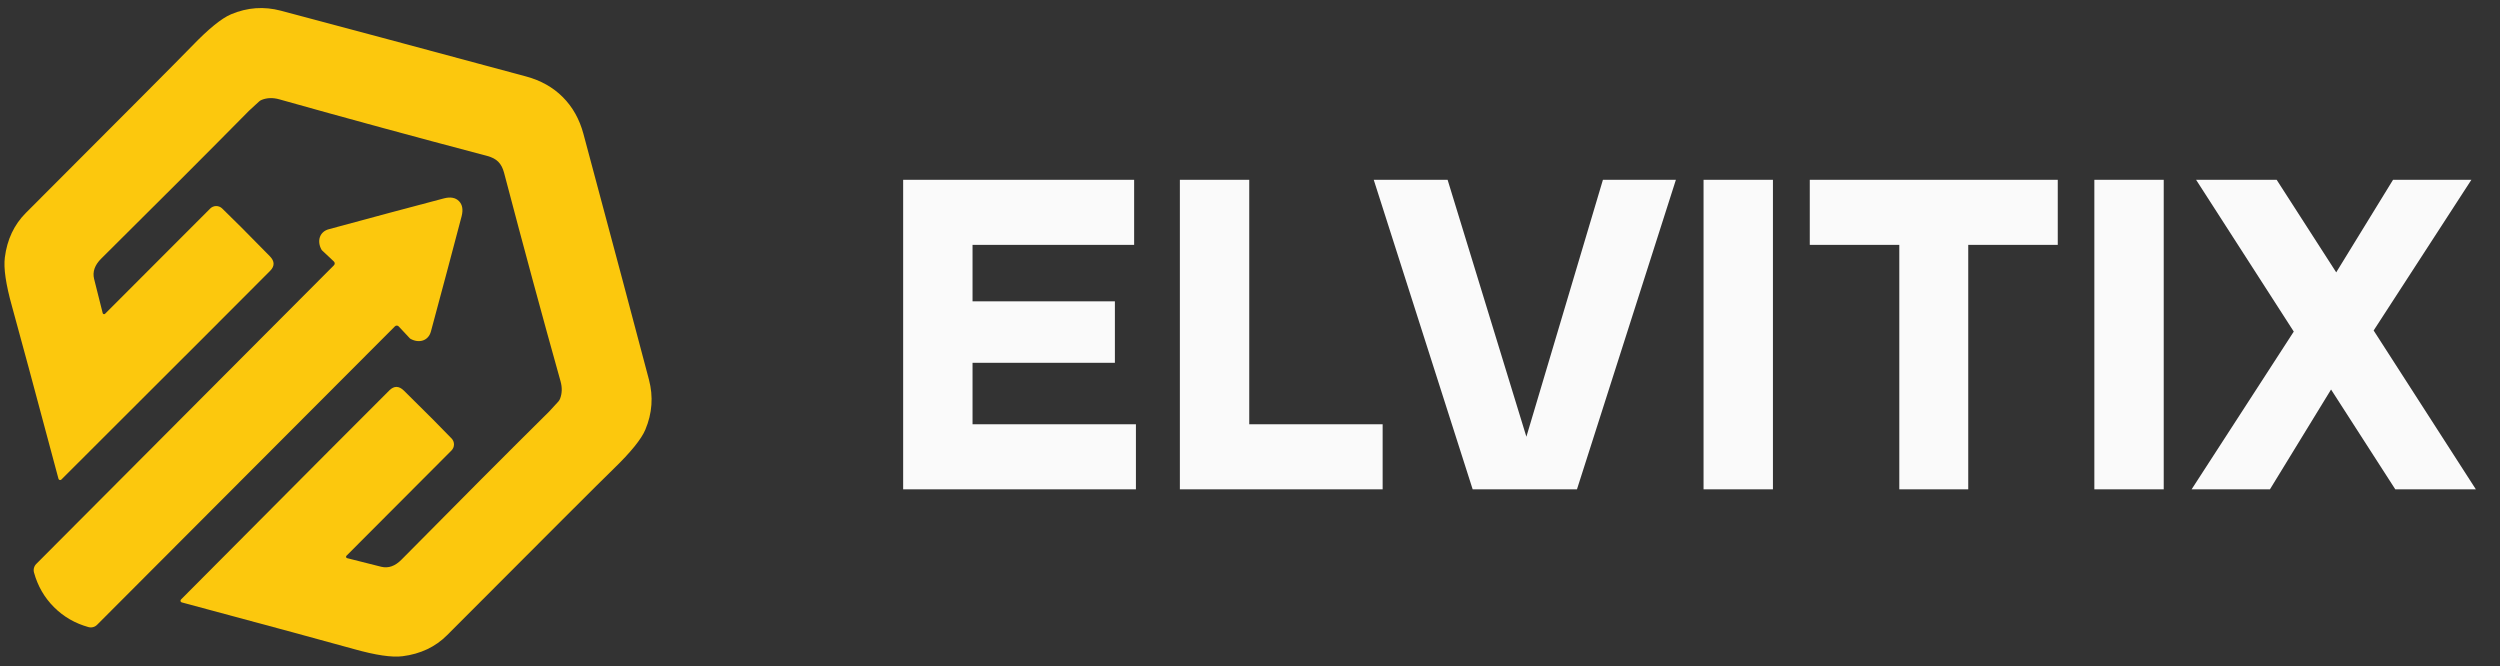 <svg width="304" height="81" viewBox="0 0 304 81" fill="none" xmlns="http://www.w3.org/2000/svg">
<rect x="0" y="0" width="304" height="81" fill="#333333" stroke="none"/>
<g clip-path="url(#clip0_7_5143)">
<path d="M68.439 11.811C69.629 13.003 70.464 14.491 70.944 16.276C74.644 30.072 77.3 40.036 78.913 46.167C79.456 48.23 79.31 50.256 78.475 52.244C77.992 53.396 76.708 54.982 74.624 57.002C73.163 58.414 66.409 65.16 54.364 77.24C52.94 78.666 51.136 79.519 48.952 79.797C47.659 79.963 45.685 79.672 43.029 78.924C40.127 78.111 33.151 76.22 22.1 73.251C22.065 73.241 22.032 73.222 22.006 73.196C21.98 73.17 21.962 73.138 21.952 73.103C21.942 73.067 21.942 73.03 21.952 72.995C21.961 72.96 21.98 72.928 22.006 72.903C36.859 57.97 45.309 49.489 47.356 47.461C47.928 46.896 48.516 46.91 49.119 47.504C51.864 50.208 53.797 52.148 54.917 53.323C55.105 53.519 55.208 53.781 55.205 54.054C55.202 54.326 55.092 54.587 54.9 54.78L42.128 67.583C42.107 67.604 42.091 67.63 42.084 67.66C42.076 67.689 42.076 67.72 42.084 67.749C42.091 67.778 42.107 67.805 42.128 67.826C42.15 67.848 42.176 67.863 42.205 67.871C43.572 68.226 44.957 68.575 46.361 68.919C47.225 69.131 48.047 68.841 48.827 68.047C55.726 61.062 61.709 55.06 66.776 50.044C66.95 49.869 67.323 49.463 67.895 48.827C67.983 48.728 68.052 48.614 68.101 48.492C68.355 47.836 68.375 47.125 68.161 46.361C65.973 38.556 63.685 30.105 61.294 21.008C61.143 20.432 60.908 19.987 60.591 19.672C60.277 19.354 59.832 19.119 59.257 18.967C50.182 16.569 41.751 14.272 33.962 12.078C33.199 11.863 32.49 11.883 31.835 12.138C31.713 12.186 31.6 12.256 31.501 12.344C30.866 12.914 30.462 13.287 30.287 13.461C25.278 18.538 19.287 24.532 12.313 31.443C11.521 32.225 11.231 33.049 11.442 33.914C11.786 35.321 12.134 36.709 12.489 38.079C12.497 38.108 12.512 38.135 12.533 38.156C12.555 38.177 12.581 38.193 12.61 38.201C12.639 38.209 12.67 38.209 12.699 38.201C12.728 38.193 12.755 38.178 12.776 38.156L25.557 25.362C25.75 25.169 26.009 25.059 26.281 25.056C26.553 25.053 26.815 25.157 27.011 25.345C28.183 26.468 30.117 28.406 32.813 31.159C33.405 31.764 33.419 32.353 32.856 32.926C30.832 34.974 22.366 43.438 7.458 58.317C7.433 58.343 7.401 58.361 7.366 58.371C7.331 58.38 7.295 58.38 7.259 58.37C7.224 58.361 7.192 58.342 7.166 58.316C7.14 58.29 7.121 58.258 7.111 58.222C4.152 47.148 2.267 40.157 1.458 37.249C0.712 34.588 0.422 32.609 0.588 31.314C0.865 29.125 1.717 27.317 3.144 25.89C15.201 13.825 21.936 7.061 23.348 5.597C25.364 3.508 26.946 2.221 28.096 1.737C30.08 0.901 32.101 0.756 34.16 1.303C40.278 2.922 50.22 5.588 63.984 9.301C65.765 9.783 67.25 10.619 68.439 11.811Z" fill="#FCC80D"/>
<path d="M55.805 24.45C56.231 24.877 56.339 25.495 56.131 26.303C55.059 30.391 53.815 35.059 52.4 40.305C52.091 41.456 50.954 41.766 49.933 41.212C49.899 41.194 49.867 41.171 49.839 41.143L48.48 39.69C48.451 39.659 48.416 39.634 48.377 39.617C48.338 39.6 48.297 39.59 48.254 39.59C48.212 39.589 48.17 39.597 48.13 39.612C48.091 39.628 48.055 39.652 48.025 39.682L11.803 75.98C11.668 76.114 11.502 76.21 11.318 76.258C11.135 76.307 10.943 76.306 10.76 76.255C9.125 75.802 7.725 74.993 6.562 73.827C5.395 72.661 4.586 71.258 4.134 69.619C4.084 69.437 4.083 69.244 4.131 69.06C4.179 68.877 4.275 68.709 4.409 68.575L40.61 32.255C40.64 32.225 40.663 32.189 40.679 32.15C40.694 32.11 40.702 32.068 40.701 32.025C40.701 31.983 40.691 31.941 40.674 31.902C40.657 31.864 40.632 31.828 40.601 31.8L39.152 30.437C39.123 30.409 39.1 30.377 39.083 30.343C38.53 29.32 38.839 28.181 39.988 27.871C45.22 26.45 49.878 25.203 53.961 24.128C54.764 23.916 55.379 24.023 55.805 24.45Z" fill="#FCC80D"/>
<path d="M109.824 59.501V21.864H118.261V59.501H109.824ZM113.526 59.501V51.592H138.128V59.501H113.526ZM113.526 44.119V36.646H135.57V44.119H113.526ZM113.526 29.773V21.864H137.911V29.773H113.526ZM143.472 59.501V21.864H151.908V59.501H143.472ZM147.173 59.501V51.592H168.129V59.501H147.173ZM179.076 59.501L167.047 21.864H176.028L187.568 59.501H179.076ZM183.703 59.501L194.916 21.864H203.789L191.759 59.501H183.703ZM207.152 59.501V21.864H215.589V59.501H207.152ZM230.955 59.501V21.864H239.338V59.501H230.955ZM220.069 29.773V21.864H250.224V29.773H220.069ZM254.673 59.501V21.864H263.109V59.501H254.673ZM291.267 59.501L267.045 21.864H276.842L301.064 59.501H291.267ZM266.5 59.501L279.782 38.992L283.156 34.628L290.994 21.864H300.52L287.783 41.501L284.408 45.81L276.026 59.501H266.5Z" fill="#FAFAFA"/>
</g>
<defs>
<clipPath id="clip0_7_5143">
<rect width="303" height="80" fill="white" transform="translate(0.542 0.41)"/>
</clipPath>
</defs>
</svg>
